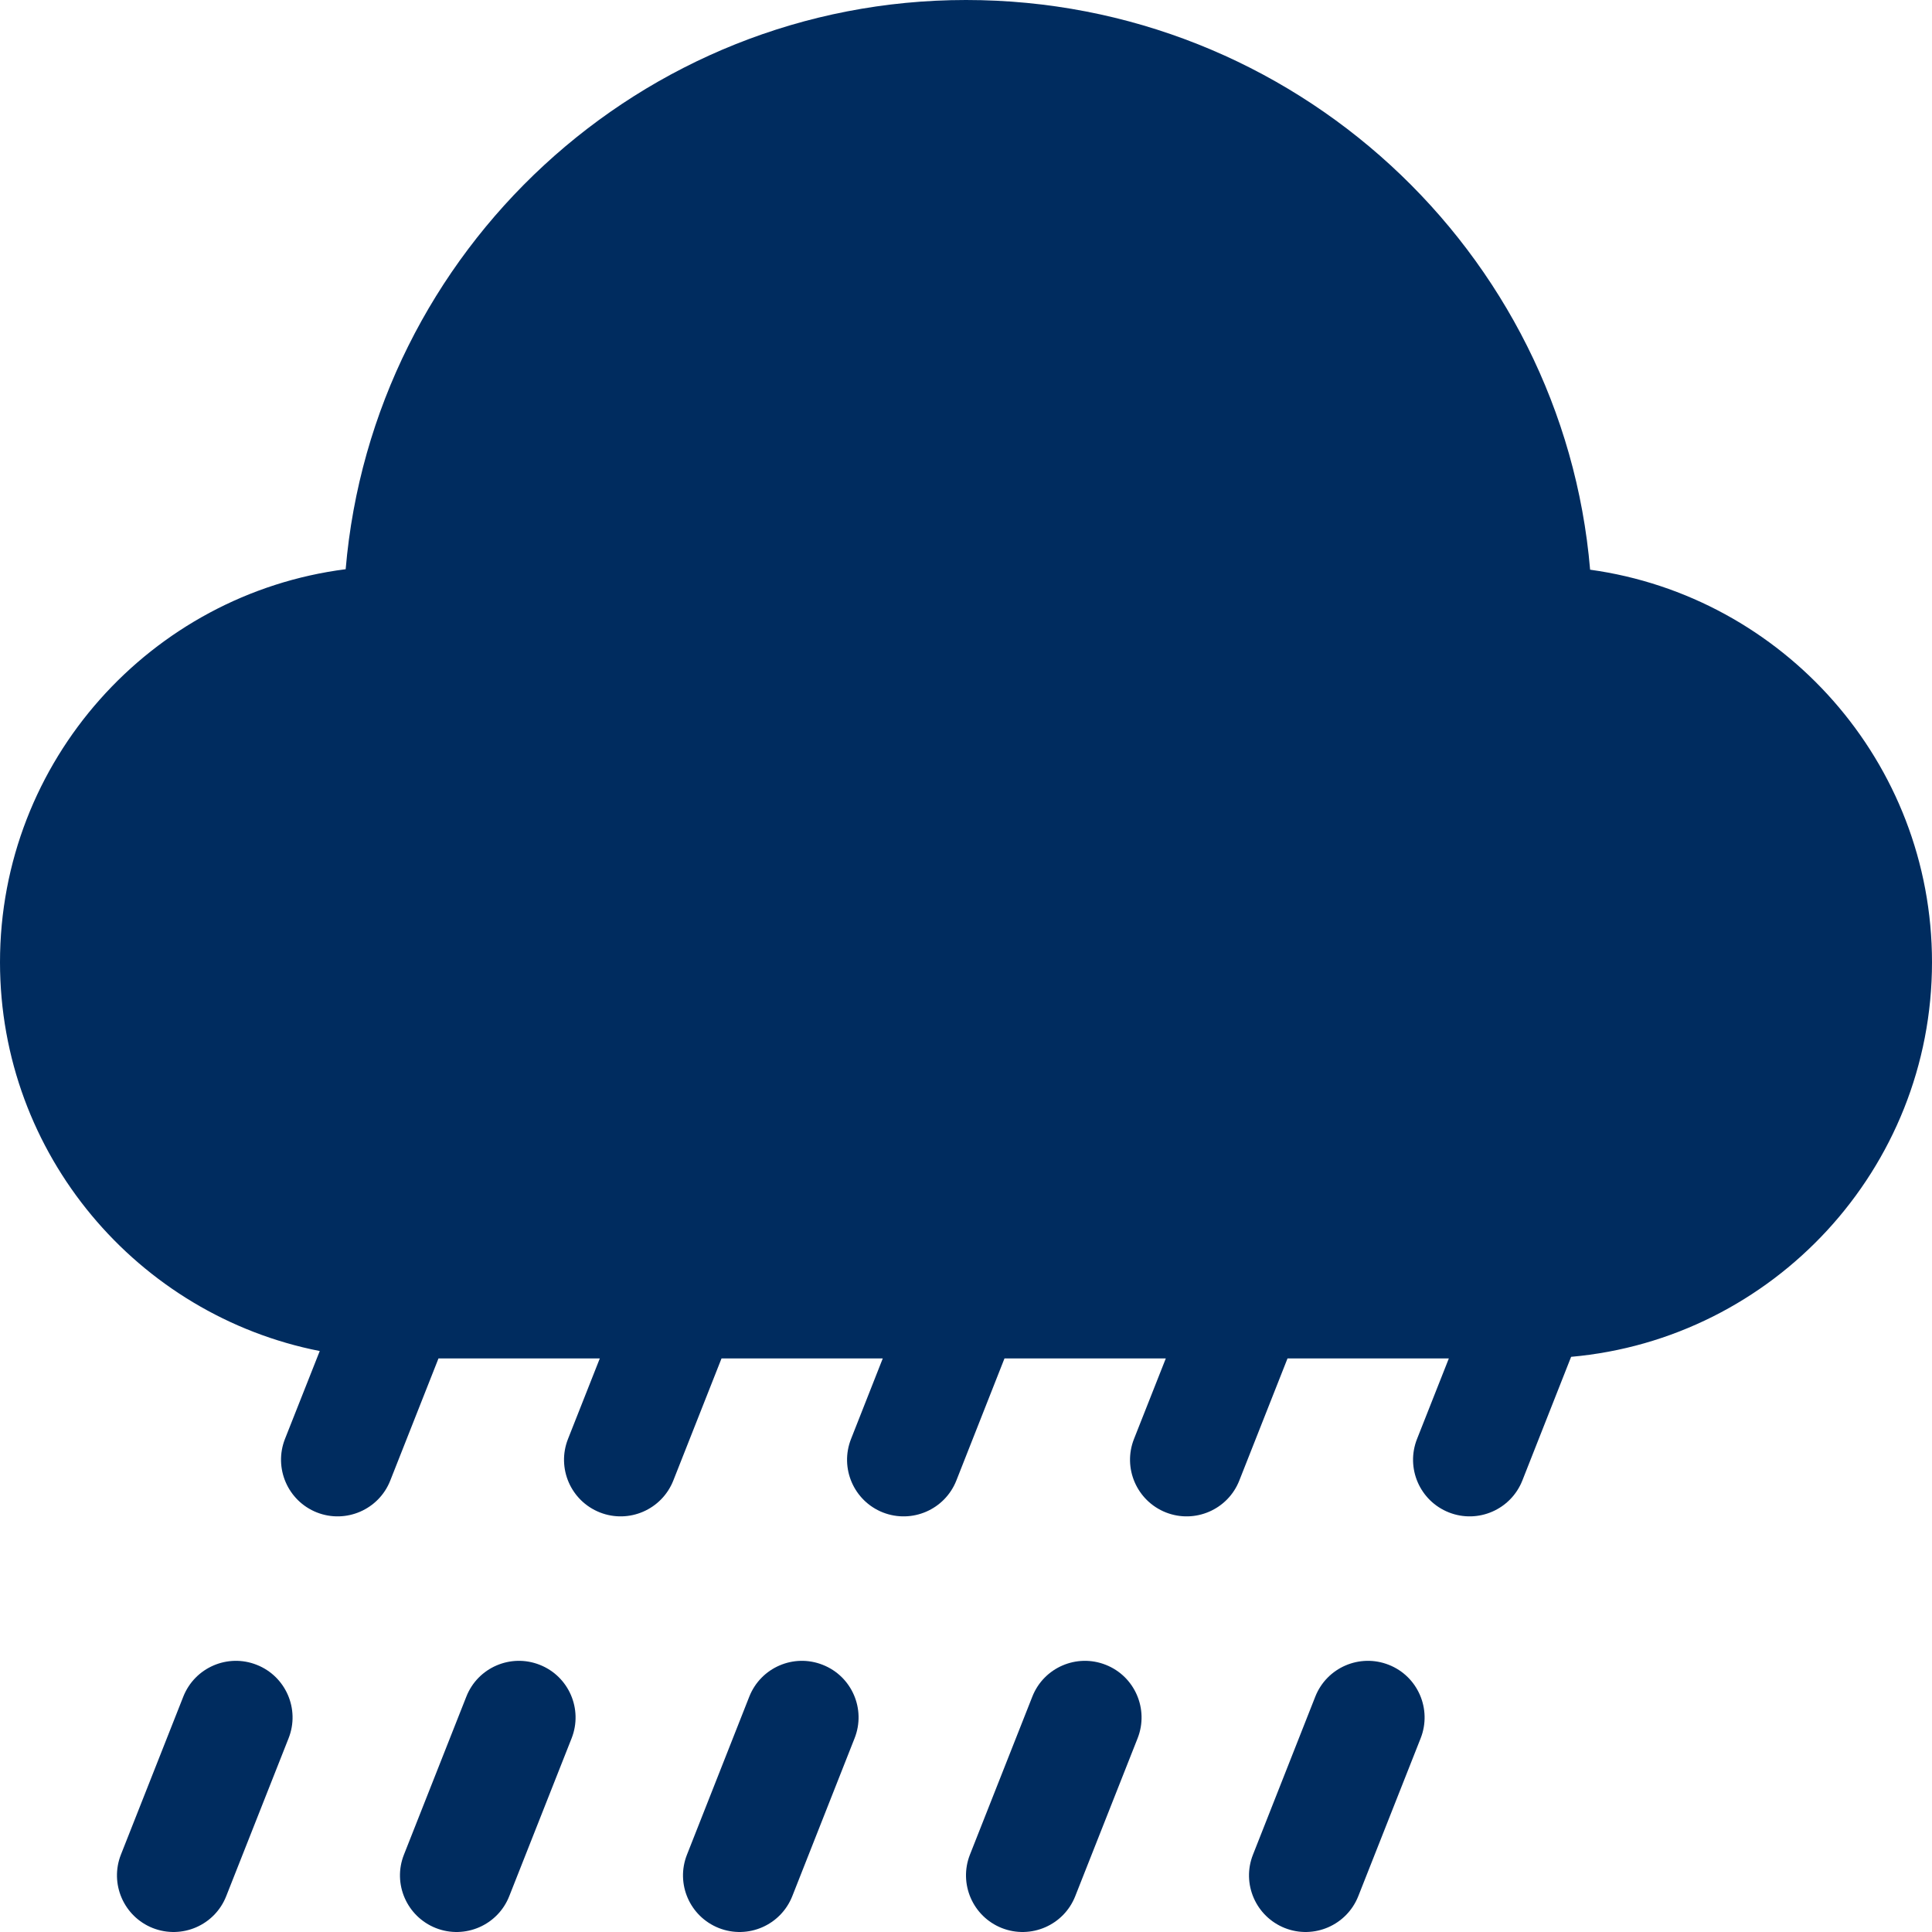 <svg width="24" height="24" viewBox="0 0 24 24" fill="none" xmlns="http://www.w3.org/2000/svg">
<g clip-path="url(#clip0_1078_29208)">
<path d="M6.705 20.681C6.344 20.538 5.935 20.715 5.793 21.076L5.018 23.039C4.875 23.4 5.053 23.808 5.414 23.951C5.775 24.093 6.184 23.916 6.326 23.555L7.101 21.593C7.243 21.232 7.066 20.823 6.705 20.681Z" fill="#002C5F"/>
<path d="M3.189 20.681C2.828 20.538 2.42 20.715 2.277 21.076L1.502 23.039C1.36 23.4 1.537 23.808 1.898 23.951C2.26 24.093 2.668 23.916 2.81 23.555L3.585 21.593C3.728 21.232 3.55 20.823 3.189 20.681Z" fill="#002C5F"/>
<path d="M10.22 20.681C9.859 20.538 9.451 20.715 9.308 21.076L8.534 23.039C8.391 23.4 8.568 23.808 8.93 23.951C9.291 24.093 9.699 23.916 9.842 23.555L10.616 21.593C10.759 21.232 10.582 20.823 10.22 20.681Z" fill="#002C5F"/>
<path d="M13.736 20.681C13.375 20.538 12.966 20.715 12.824 21.076L12.049 23.039C11.907 23.4 12.084 23.808 12.445 23.951C12.806 24.093 13.215 23.916 13.357 23.555L14.132 21.593C14.274 21.232 14.097 20.823 13.736 20.681Z" fill="#002C5F"/>
<path d="M17.252 20.681C16.89 20.538 16.482 20.715 16.339 21.076L15.565 23.039C15.422 23.4 15.6 23.808 15.961 23.951C16.322 24.093 16.73 23.916 16.873 23.555L17.648 21.593C17.79 21.232 17.613 20.823 17.252 20.681Z" fill="#002C5F"/>
<path d="M24 11.953C24 9.468 22.149 7.408 19.753 7.077C19.417 3.119 16.068 0 12 0C7.959 0 4.631 3.116 4.294 7.071C1.875 7.38 0 9.452 0 11.953C0 14.342 1.711 16.339 3.972 16.783L3.54 17.875C3.398 18.237 3.575 18.645 3.936 18.788C4.297 18.93 4.706 18.753 4.848 18.392L5.447 16.875H7.451L7.056 17.875C6.913 18.237 7.09 18.645 7.452 18.788C7.813 18.93 8.221 18.753 8.364 18.392L8.963 16.875H10.966L10.572 17.875C10.429 18.237 10.606 18.645 10.967 18.788C11.329 18.93 11.737 18.753 11.88 18.392L12.478 16.875H14.482L14.087 17.875C13.944 18.237 14.122 18.645 14.483 18.788C14.844 18.93 15.253 18.753 15.395 18.392L15.994 16.875H17.998L17.603 17.875C17.46 18.237 17.637 18.645 17.999 18.788C18.36 18.93 18.768 18.753 18.911 18.392L19.517 16.855C22.026 16.632 24 14.519 24 11.953Z" fill="#002C5F"/>
</g>
<defs>
<clipPath id="clip0_1078_29208">
<rect width="24" height="24" fill="white"/>
</clipPath>
</defs>
</svg>
